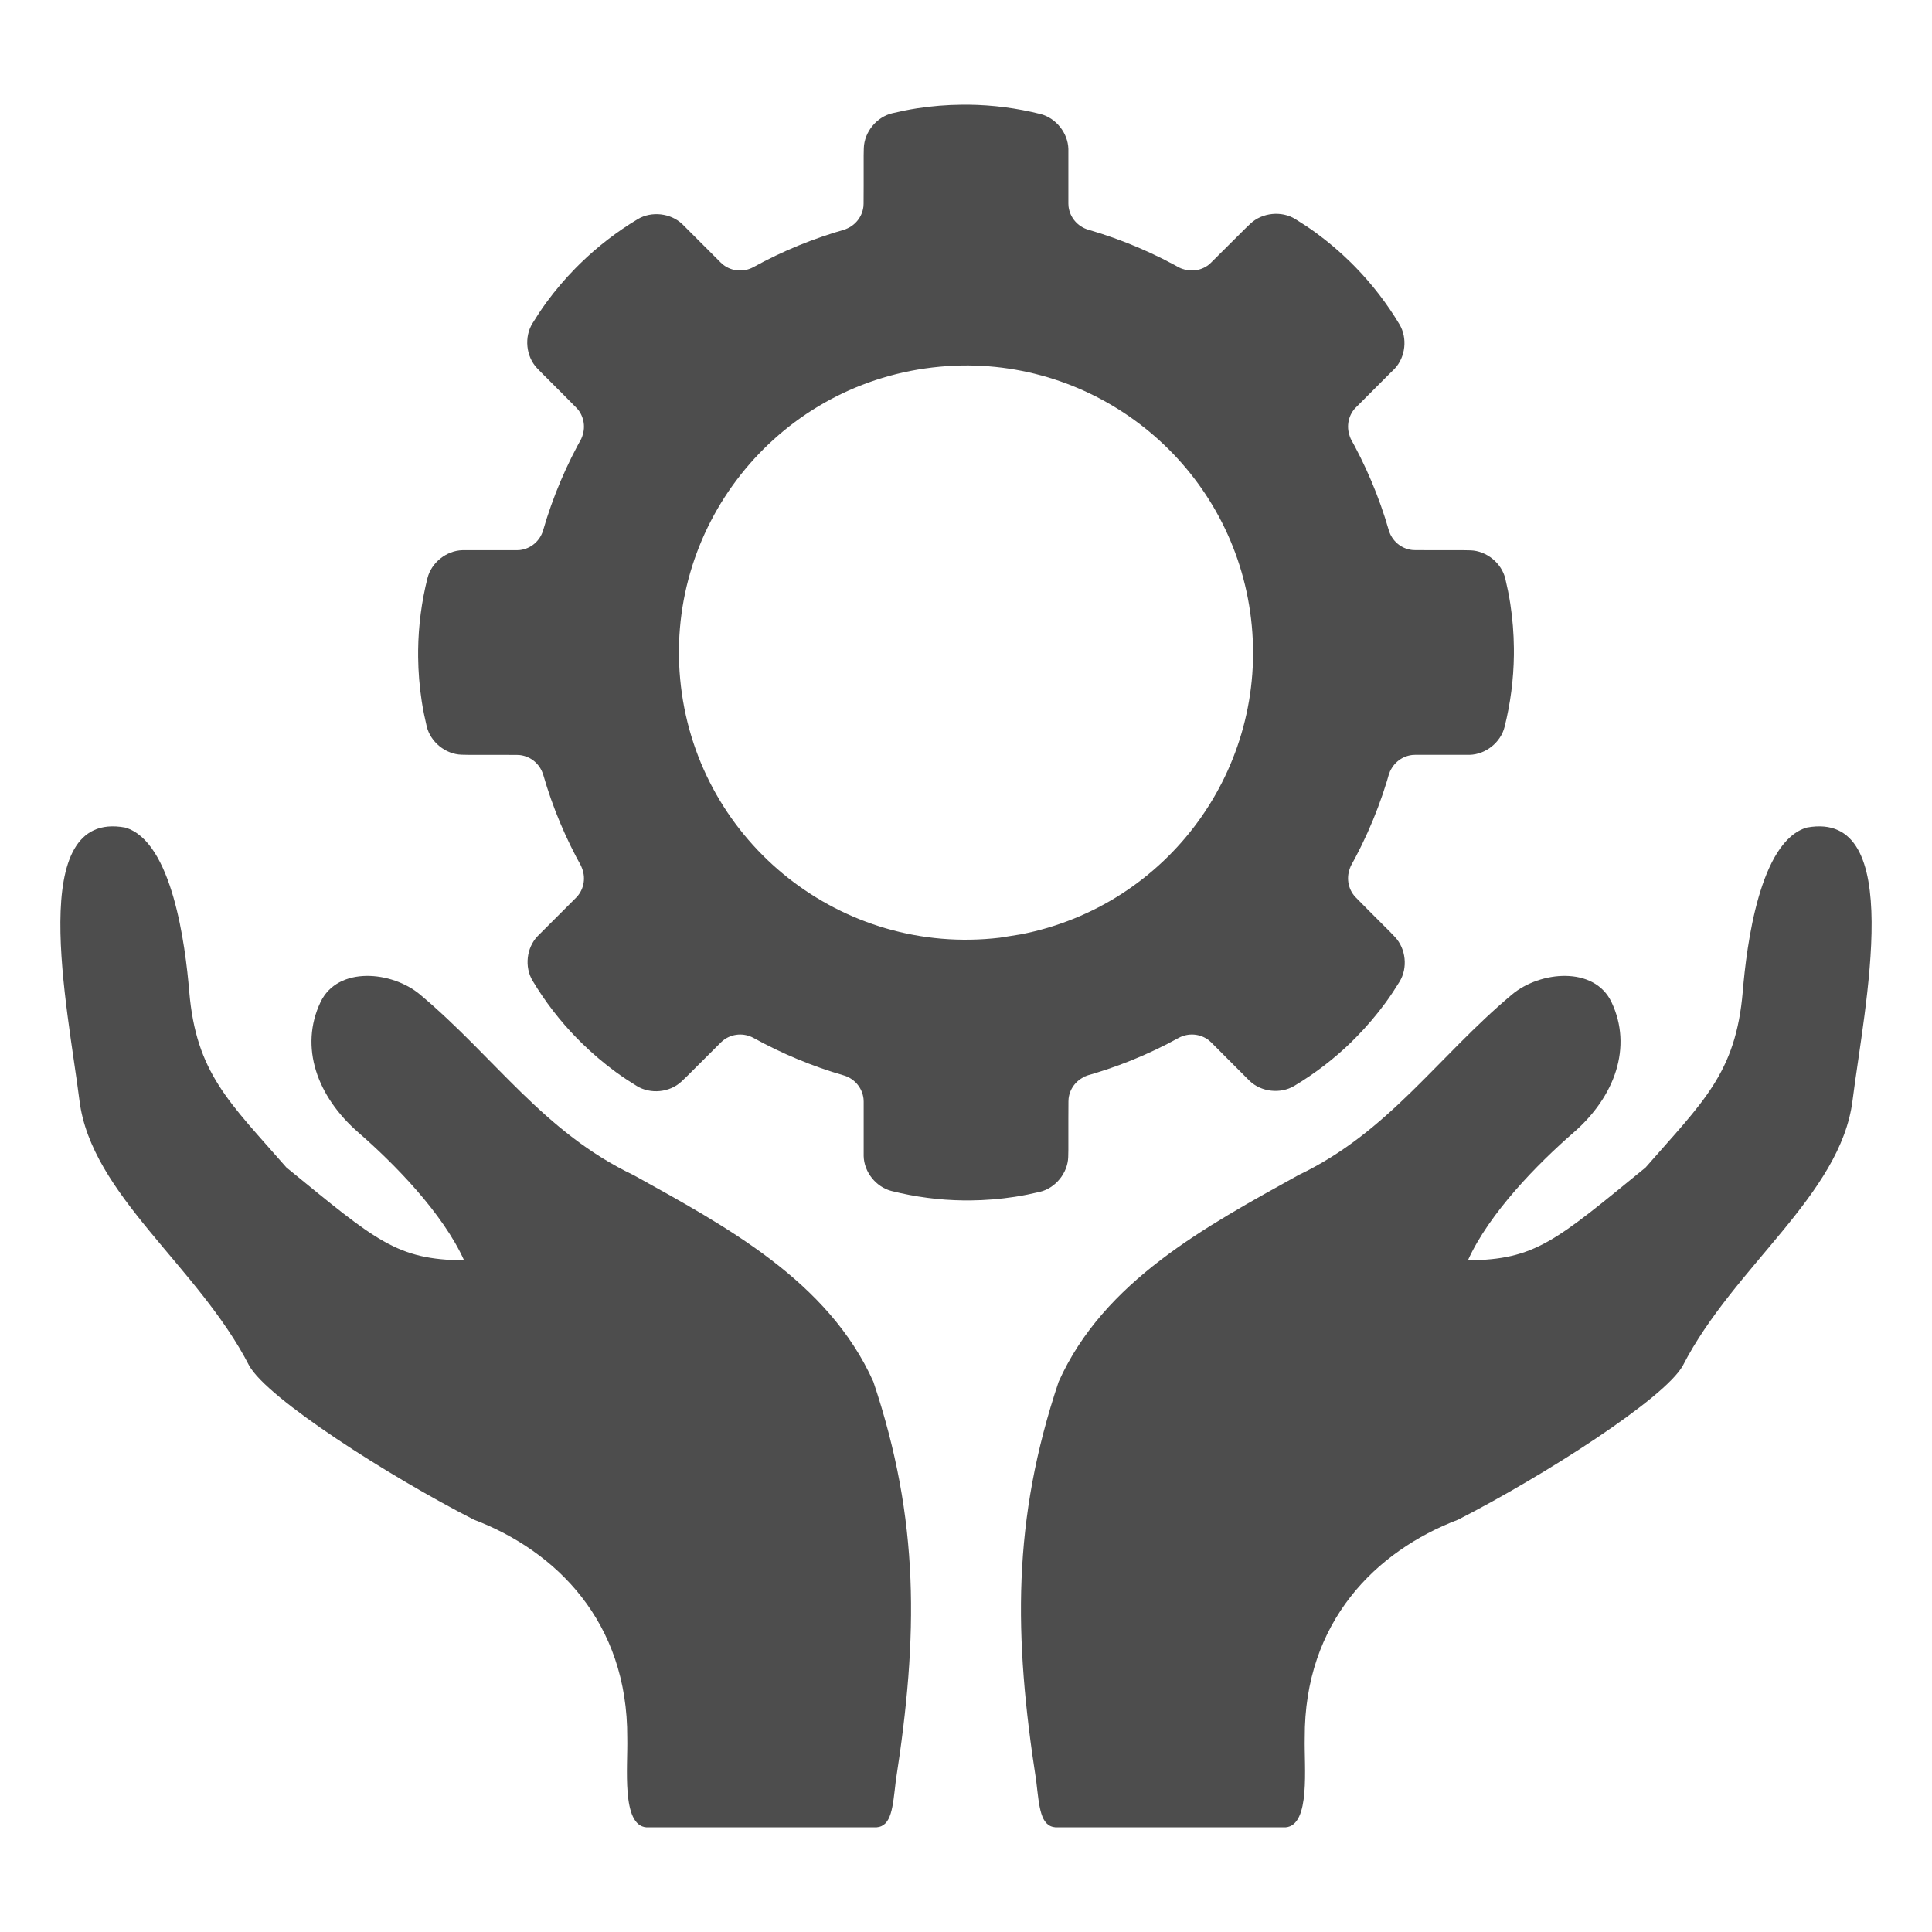 <?xml version="1.0" ?><svg enable-background="new 0 0 515.91 728.5" height="512" id="Layer_1" version="1.1" viewBox="0 0 512 512" width="512" xml:space="preserve" xmlns="http://www.w3.org/2000/svg" xmlns:cc="http://creativecommons.org/ns#" xmlns:dc="http://purl.org/dc/elements/1.1/" xmlns:inkscape="http://www.inkscape.org/namespaces/inkscape" xmlns:rdf="http://www.w3.org/1999/02/22-rdf-syntax-ns#" xmlns:sodipodi="http://sodipodi.sourceforge.net/DTD/sodipodi-0.dtd" xmlns:svg="http://www.w3.org/2000/svg"><defs id="defs7"/><g id="g4131" transform="translate(4.4960647e-6,3.531)"><g id="g4042" style="fill:#4d4d4d;fill-opacity:1" transform="matrix(1,0,0,1,-497.715,140.286)"><path d="m 530.867,75.492 c 12.513,3.595 15.98,31.252 16.999,43.469 1.827,21.609 10.536,29.205 25.765,46.63 23.959,19.57 29.163,24.388 47.08,24.603 -5.686,-12.579 -18.514,-25.615 -28.027,-33.893 -10.995,-9.568 -15.638,-22.688 -10.044,-34.518 4.569,-9.662 18.969,-8.259 26.379,-2.048 19.831,16.622 32.719,36.488 56.599,47.862 24.468,13.584 51.59,28.055 63.552,54.778 12.31,36.72 11.901,67.363 5.945,105.717 -0.828,7.074 -1.095,12.037 -5.137,12.352 -19.929,0 -40.406,0 -60.954,0 -6.684,-0.521 -4.896,-16.036 -5.08,-23.724 0.156,-30.764 -18.889,-49.534 -40.636,-57.808 -22.714,-11.609 -54.766,-32.129 -59.569,-40.838 -13.513,-26.286 -41.823,-45.253 -44.965,-70.224 -3.142,-24.971 -14.373,-77.193 12.093,-72.359 z" id="path8612" style="fill:#4d4d4d;fill-opacity:1"/><path d="m 976.564,75.492 c -12.513,3.595 -15.98,31.252 -16.999,43.469 -1.827,21.609 -10.536,29.205 -25.765,46.63 -23.959,19.57 -29.163,24.388 -47.08,24.603 5.686,-12.579 18.514,-25.615 28.027,-33.893 10.995,-9.568 15.638,-22.688 10.044,-34.518 -4.569,-9.662 -18.969,-8.259 -26.379,-2.048 -19.831,16.622 -32.719,36.488 -56.599,47.862 -24.468,13.584 -51.59,28.055 -63.552,54.778 -12.31,36.72 -11.901,67.363 -5.945,105.717 0.828,7.074 1.095,12.037 5.137,12.352 19.929,0 40.406,0 60.954,0 6.684,-0.521 4.896,-16.036 5.08,-23.724 -0.156,-30.764 18.889,-49.534 40.636,-57.808 22.714,-11.609 54.766,-32.129 59.569,-40.838 13.513,-26.286 41.823,-45.253 44.965,-70.224 3.142,-24.971 14.373,-77.193 -12.093,-72.359 z" id="path3825" style="fill:#4d4d4d;fill-opacity:1"/></g><path d="m 254.815,24.212 c -3.887,0.04 -7.819,0.35 -11.785,0.96 -2.296,0.353 -4.482,0.812 -6.577,1.307 -4.154,0.986 -7.402,4.964 -7.536,9.231 -0.014,0.485 -0.04,1.159 -0.04,1.981 0.028,4.634 -0.02,12.743 -0.02,12.743 -0.007,0.248 -0.011,0.505 -0.04,0.757 -0.354,3.002 -2.483,5.357 -5.208,6.168 0.277,-0.081 0.559,-0.147 0.837,-0.225 -8.757,2.45 -17.061,5.861 -24.795,10.13 -2.5,1.354 -5.673,1.2 -8.047,-0.674 -0.199,-0.157 -0.394,-0.339 -0.572,-0.51 l -8.986,-8.986 c -0.355,-0.355 -0.75,-0.773 -1.225,-1.226 -3.078,-2.932 -8.158,-3.511 -11.805,-1.328 -5.478,3.28 -10.603,7.219 -15.257,11.764 l -0.02,0.017 -0.061,0.059 c -0.391,0.391 -0.792,0.792 -1.185,1.184 -2.721,2.776 -5.286,5.771 -7.659,9.006 -1.374,1.873 -2.586,3.745 -3.717,5.576 -2.241,3.635 -1.738,8.754 1.185,11.867 0.333,0.353 0.807,0.848 1.389,1.429 3.338,3.283 8.987,9.027 8.987,9.027 0.17,0.18 0.353,0.352 0.511,0.551 1.873,2.374 2.028,5.547 0.674,8.047 0.286,-0.52 0.581,-1.036 0.878,-1.552 -4.593,8.019 -8.25,16.614 -10.845,25.612 -0.839,2.675 -3.162,4.756 -6.127,5.106 -0.252,0.028 -0.508,0.04 -0.756,0.04 l -12.724,0 c -0.502,0 -1.08,-0.011 -1.736,0 -4.25,0.103 -8.237,3.291 -9.272,7.414 -1.555,6.192 -2.395,12.592 -2.471,19.096 l 0,0.017 0,0.102 0,1.675 c 0.039,3.887 0.35,7.819 0.96,11.784 0.353,2.296 0.812,4.482 1.307,6.577 0.986,4.154 4.964,7.402 9.232,7.536 0.485,0.011 1.159,0.04 1.981,0.04 4.636,-0.028 12.744,0.017 12.744,0.017 0.248,0.005 0.504,0.011 0.756,0.04 2.964,0.349 5.289,2.43 6.127,5.106 0.01,0.034 0.031,0.068 0.04,0.102 2.51,8.722 5.995,16.979 10.314,24.672 -0.132,-0.234 -0.279,-0.459 -0.408,-0.695 1.354,2.501 1.199,5.653 -0.674,8.027 -0.157,0.199 -0.338,0.394 -0.511,0.572 l -9.007,9.007 c -0.355,0.354 -0.773,0.749 -1.225,1.225 -2.932,3.078 -3.49,8.137 -1.307,11.784 3.279,5.478 7.219,10.603 11.764,15.257 l 0,0.017 0.082,0.059 c 0.391,0.391 0.792,0.791 1.185,1.185 2.776,2.721 5.771,5.286 9.007,7.659 1.873,1.374 3.744,2.586 5.576,3.717 3.634,2.241 8.733,1.738 11.846,-1.185 0.353,-0.333 0.848,-0.788 1.43,-1.368 l 9.027,-9.007 c 0.18,-0.171 0.373,-0.353 0.572,-0.51 2.374,-1.872 5.547,-2.028 8.047,-0.674 7.544,4.168 15.573,7.521 23.957,9.946 2.726,0.811 4.854,3.165 5.208,6.168 0.029,0.252 0.036,0.508 0.04,0.755 l 0,12.724 c 0,0.502 -0.016,1.08 0,1.736 0.103,4.249 3.291,8.217 7.414,9.252 6.193,1.555 12.592,2.415 19.096,2.491 l 0.02,0 0.102,0 1.675,0 c 3.887,-0.04 7.819,-0.35 11.785,-0.96 2.296,-0.353 4.482,-0.812 6.577,-1.307 4.154,-0.985 7.402,-4.964 7.536,-9.231 0.014,-0.485 0.04,-1.159 0.04,-1.981 -0.028,-4.704 0.02,-12.745 0.02,-12.745 0.005,-0.247 0.011,-0.525 0.04,-0.775 0.354,-3.003 2.482,-5.338 5.208,-6.148 -0.594,0.172 -1.198,0.31 -1.797,0.47 9.122,-2.473 17.756,-5.984 25.755,-10.396 2.5,-1.354 5.673,-1.199 8.047,0.674 0.199,0.157 0.394,0.338 0.572,0.51 l 8.987,9.007 c 0.355,0.355 0.75,0.773 1.225,1.225 3.078,2.933 8.158,3.491 11.805,1.307 5.478,-3.279 10.603,-7.198 15.257,-11.743 l 0,-0.017 0.082,-0.081 c 0.391,-0.391 0.792,-0.792 1.185,-1.185 2.721,-2.776 5.286,-5.771 7.659,-9.007 1.374,-1.873 2.586,-3.745 3.717,-5.576 2.241,-3.635 1.718,-8.733 -1.205,-11.846 -0.333,-0.353 -0.787,-0.848 -1.368,-1.43 -3.36,-3.304 -8.987,-9.026 -8.987,-9.026 -0.17,-0.18 -0.353,-0.373 -0.511,-0.572 -1.873,-2.374 -2.028,-5.546 -0.674,-8.047 -0.222,0.403 -0.466,0.805 -0.694,1.205 4.801,-8.454 8.553,-17.519 11.131,-27.021 -0.166,0.621 -0.333,1.243 -0.511,1.859 0.81,-2.725 3.165,-4.853 6.168,-5.208 0.252,-0.028 0.508,-0.04 0.756,-0.04 l 12.724,0 c 0.502,0 1.08,0.011 1.736,0 4.25,-0.102 8.237,-3.27 9.272,-7.393 1.555,-6.193 2.395,-12.592 2.471,-19.096 l 0,-0.017 0,-0.102 0,-1.675 0,-0.017 c -0.039,-3.887 -0.35,-7.819 -0.96,-11.784 -0.353,-2.296 -0.812,-4.482 -1.307,-6.577 -0.986,-4.154 -4.964,-7.402 -9.232,-7.536 -0.485,-0.011 -1.159,-0.04 -1.981,-0.04 -4.636,0.028 -12.744,-0.017 -12.744,-0.017 -0.248,-0.005 -0.504,-0.011 -0.756,-0.04 -3.003,-0.354 -5.358,-2.482 -6.168,-5.208 -2.576,-8.949 -6.185,-17.402 -10.661,-25.264 0.251,0.437 0.513,0.867 0.756,1.307 -1.354,-2.5 -1.199,-5.674 0.674,-8.047 0.157,-0.199 0.338,-0.373 0.511,-0.551 l 8.987,-9.007 c 0.355,-0.355 0.793,-0.75 1.246,-1.225 2.932,-3.078 3.49,-8.158 1.307,-11.805 -3.279,-5.478 -7.219,-10.603 -11.764,-15.257 l -0.082,-0.082 c -0.391,-0.391 -0.792,-0.792 -1.185,-1.184 -2.776,-2.721 -5.771,-5.285 -9.007,-7.659 -1.873,-1.374 -3.744,-2.587 -5.576,-3.718 -3.634,-2.24 -8.754,-1.717 -11.866,1.205 -0.353,0.334 -0.848,0.787 -1.43,1.369 -1.988,1.956 -9.027,8.986 -9.027,8.986 -0.18,0.171 -0.353,0.354 -0.551,0.51 -2.374,1.873 -5.547,2.028 -8.047,0.674 0.68,0.375 1.349,0.771 2.022,1.164 -8.124,-4.701 -16.842,-8.446 -25.979,-11.09 -2.726,-0.811 -4.854,-3.165 -5.208,-6.168 -0.029,-0.252 -0.037,-0.508 -0.041,-0.755 l 0,-12.724 c 0,-0.502 0.017,-1.08 0,-1.736 -0.103,-4.249 -3.291,-8.237 -7.414,-9.272 -6.193,-1.555 -12.592,-2.395 -19.096,-2.472 l -0.02,0 -0.102,0 -1.675,0 z m 0.04,69.114 c 38.555,-0.626 72.076,28.055 76.692,67.175 4.664,39.529 -21.918,75.958 -60.986,83.574 l -5.637,0.9 c -41.728,4.923 -79.55,-24.916 -84.473,-66.643 -4.923,-41.728 24.915,-79.55 66.643,-84.473 2.608,-0.308 5.191,-0.489 7.761,-0.531 z" id="path8854-7" style="fill:#4d4d4d;fill-opacity:1;fill-rule:nonzero;stroke:none"/></g></svg>